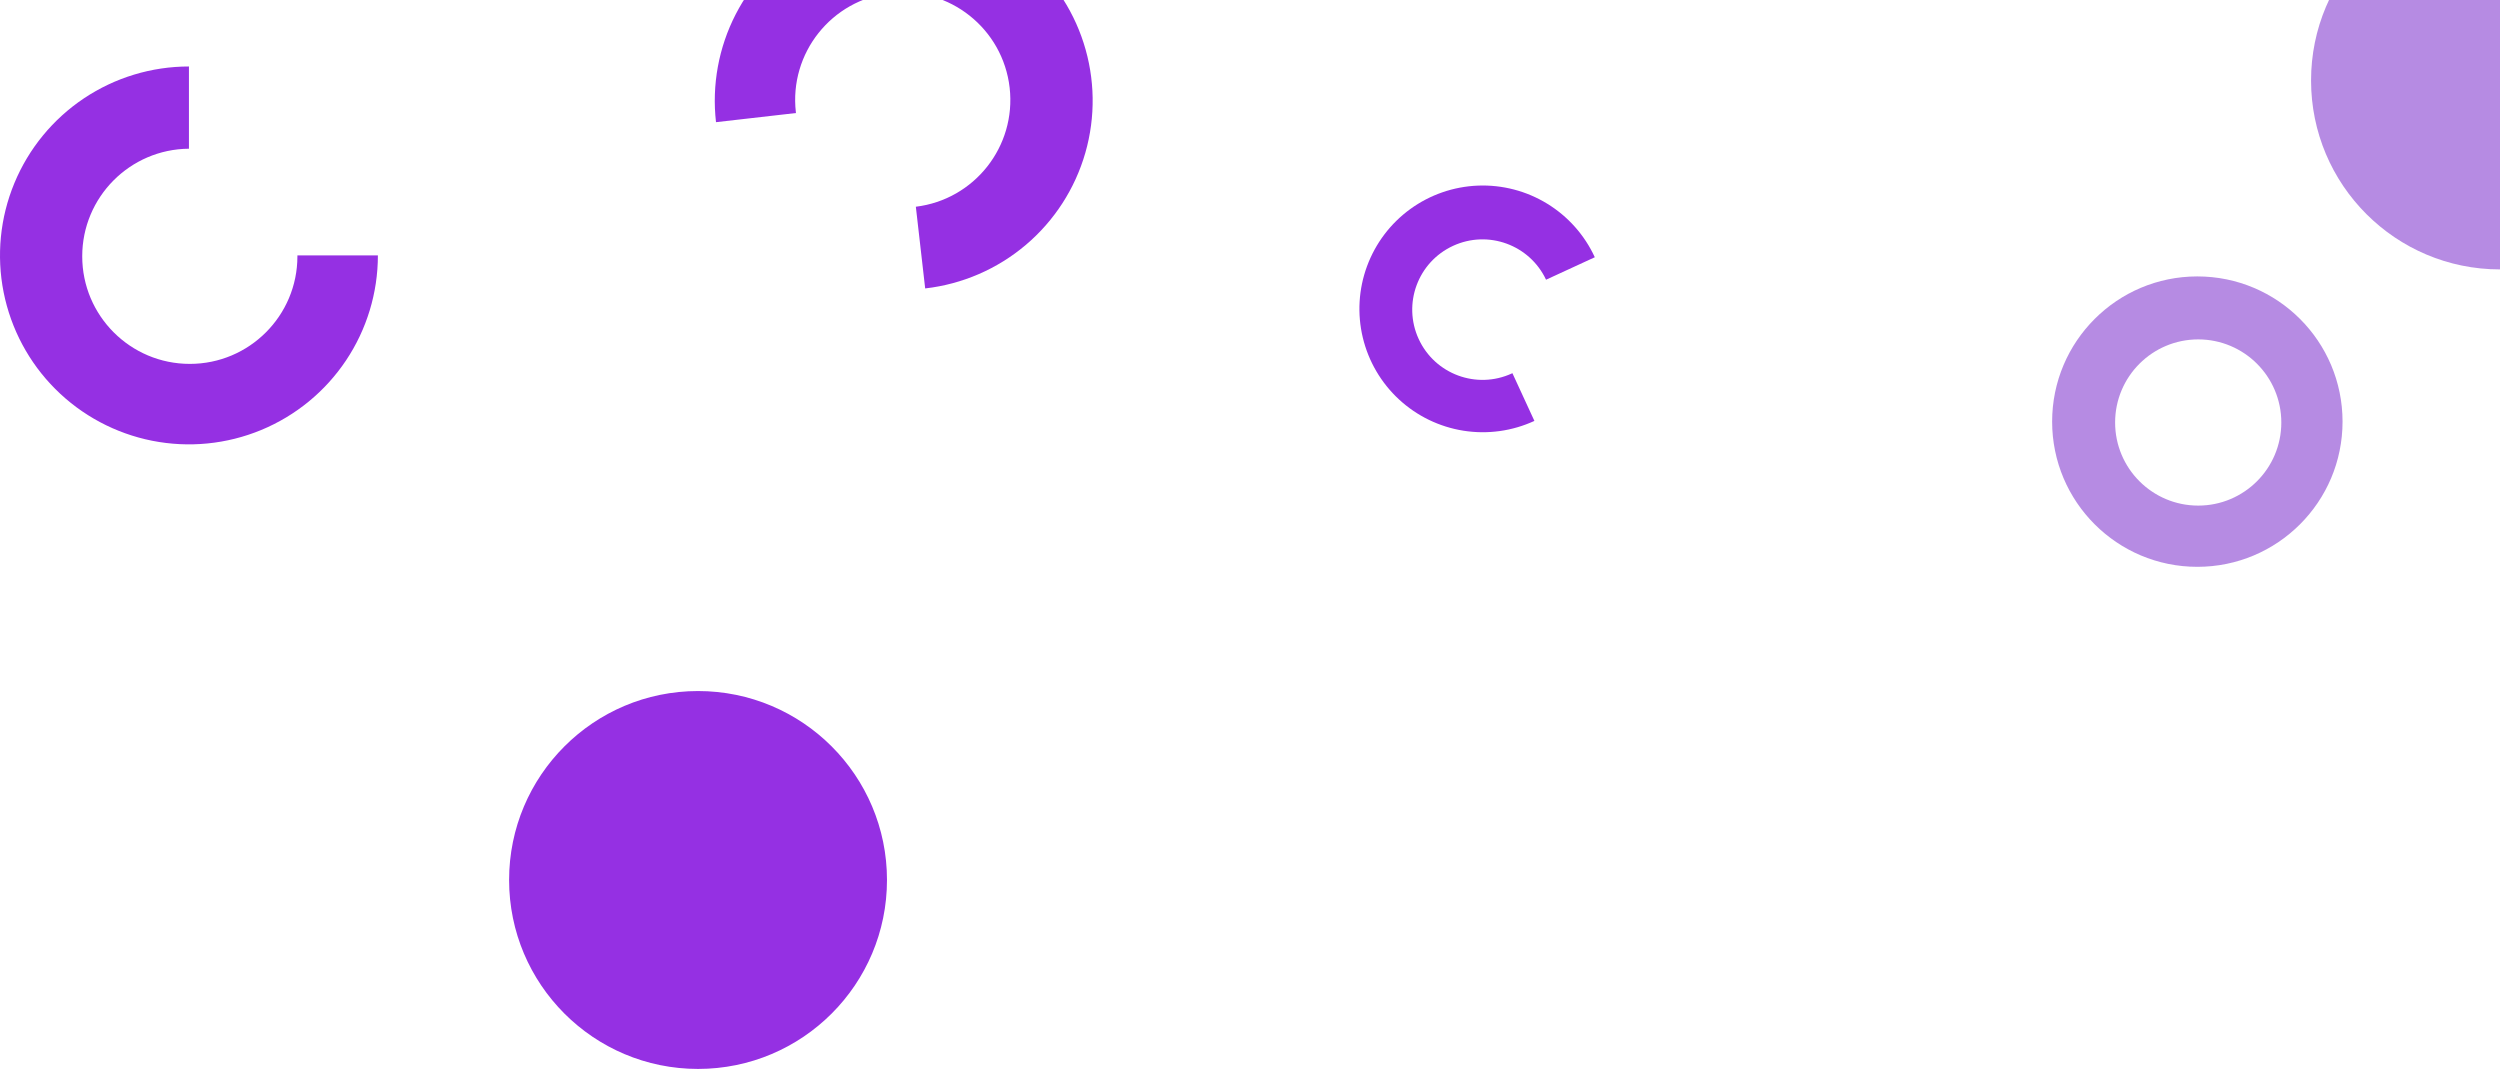<svg width="1429" height="611" viewBox="0 0 1429 611" fill="none" xmlns="http://www.w3.org/2000/svg">
<circle cx="399" cy="503" r="108" fill="#9530E3"/>
<circle cx="1429" cy="46" r="108" fill="#6F18C9" fill-opacity="0.5"/>
<path fill-rule="evenodd" clip-rule="evenodd" d="M1256 324C1301.84 324 1339 286.84 1339 241C1339 195.16 1301.84 158 1256 158C1210.16 158 1173 195.16 1173 241C1173 286.84 1210.16 324 1256 324ZM1256.5 289C1282.73 289 1304 267.734 1304 241.5C1304 215.266 1282.73 194 1256.5 194C1230.27 194 1209 215.266 1209 241.5C1209 267.734 1230.27 289 1256.5 289Z" fill="#6F18C9" fill-opacity="0.5"/>
<path fill-rule="evenodd" clip-rule="evenodd" d="M197.799 206.002C209.666 188.241 216 167.36 216 146H169.998C169.999 146.167 170 146.333 170 146.5C170 180.466 142.466 208 108.5 208C74.534 208 47 180.466 47 146.5C47 112.701 74.265 85.271 108 85.002V38C86.64 38 65.759 44.334 47.998 56.201C30.238 68.069 16.395 84.936 8.221 104.67C0.047 124.405 -2.092 146.12 2.075 167.07C6.242 188.02 16.528 207.263 31.633 222.368C46.737 237.472 65.98 247.758 86.93 251.925C107.88 256.092 129.595 253.953 149.33 245.779C169.064 237.605 185.932 223.762 197.799 206.002Z" fill="#9530E3"/>
<path fill-rule="evenodd" clip-rule="evenodd" d="M420.535 8.152C410.761 27.145 406.84 48.611 409.266 69.833L454.97 64.608C454.95 64.443 454.93 64.277 454.911 64.112C451.054 30.366 475.283 -0.118 509.029 -3.975C542.774 -7.833 573.258 16.397 577.115 50.142C580.954 83.722 556.981 114.072 523.494 118.17L528.833 164.868C550.055 162.442 570.081 153.778 586.379 139.97C602.677 126.163 614.514 107.832 620.394 87.297C626.274 66.762 625.933 44.945 619.413 24.604C612.894 4.262 600.489 -13.689 583.767 -26.98C567.045 -40.27 546.758 -48.304 525.47 -50.065C504.183 -51.826 482.851 -47.235 464.172 -36.873C445.494 -26.51 430.308 -10.841 420.535 8.152Z" fill="#9530E3"/>
<path fill-rule="evenodd" clip-rule="evenodd" d="M836.512 246.195C850.286 248.378 864.398 246.428 877.064 240.591L864.494 213.314C864.395 213.36 864.297 213.406 864.198 213.452C844.058 222.733 820.207 213.931 810.925 193.791C801.644 173.651 810.446 149.8 830.586 140.518C850.627 131.282 874.343 139.953 883.721 159.883L911.591 147.039C905.754 134.374 896.292 123.723 884.402 116.435C872.512 109.146 858.728 105.548 844.793 106.093C830.857 106.639 817.397 111.305 806.113 119.501C794.829 127.696 786.229 139.054 781.401 152.138C776.572 165.221 775.731 179.443 778.985 193.004C782.239 206.565 789.441 218.857 799.681 228.325C809.921 237.792 822.738 244.011 836.512 246.195Z" fill="#9530E3"/>
</svg>
